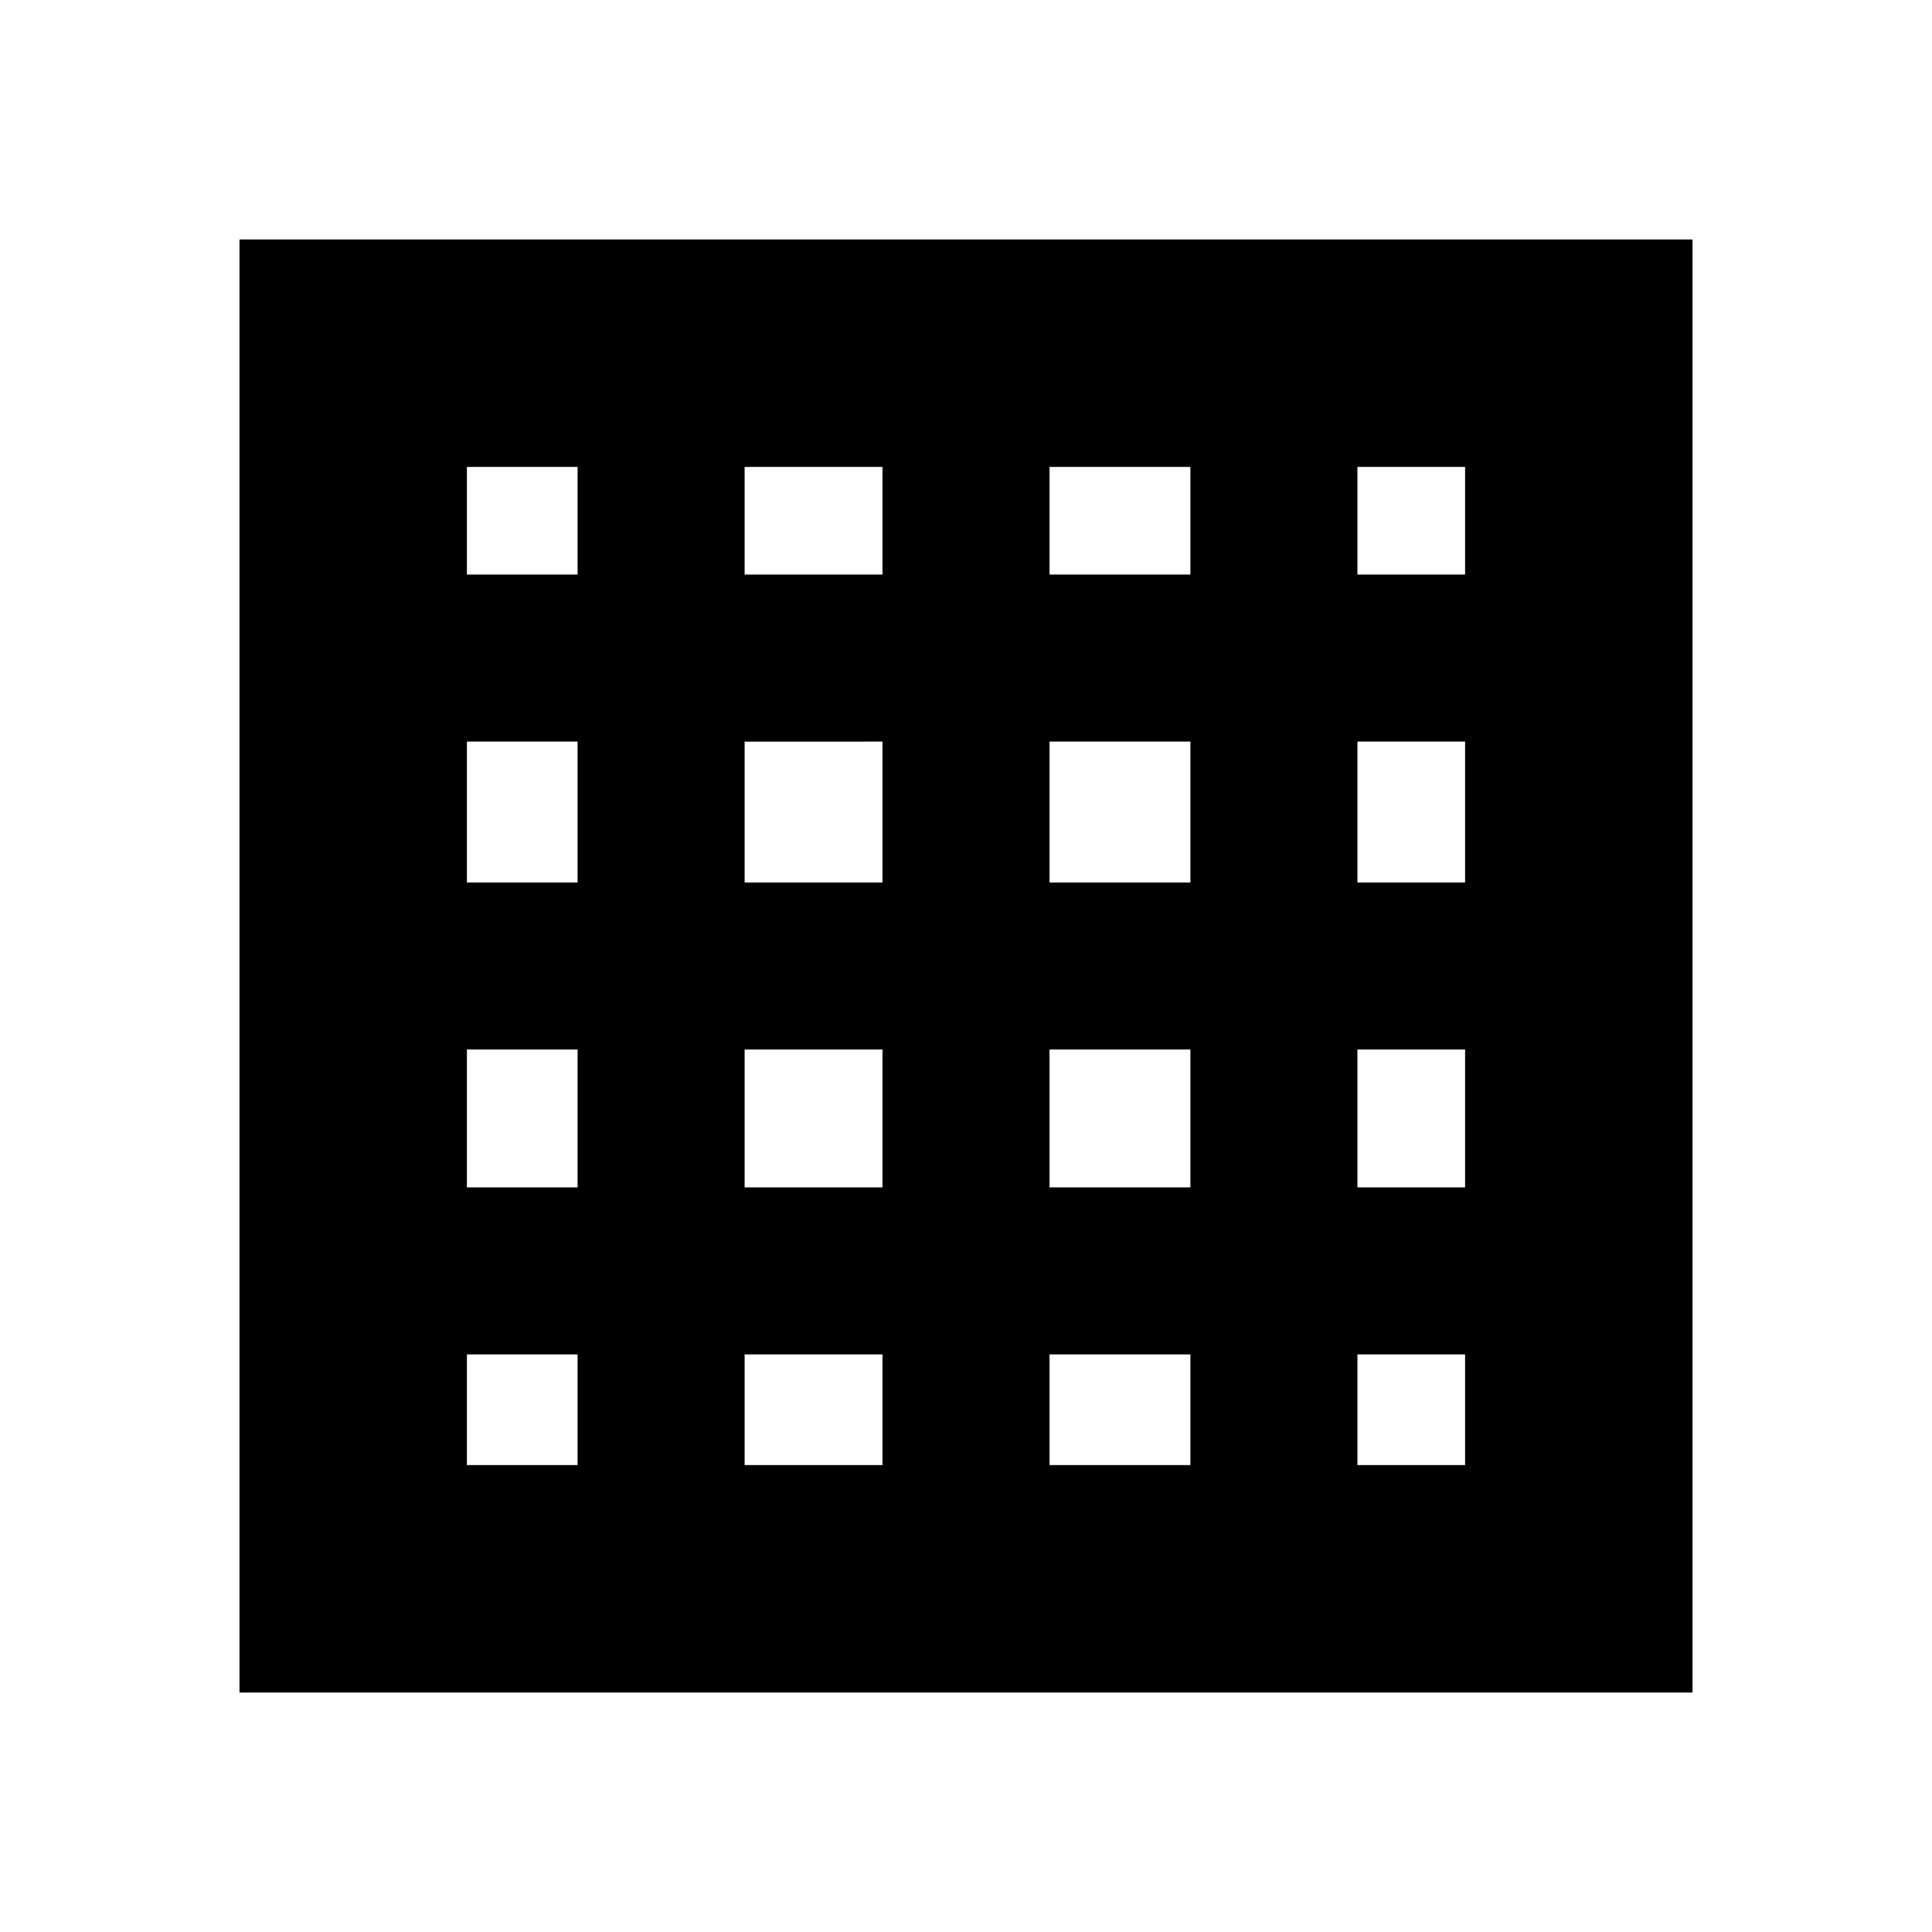 <svg xmlns="http://www.w3.org/2000/svg" height="20" viewBox="0 -960 960 960" width="20"><path d="M232-232h55v-55h-55v55Zm138 0h68.5v-55H370v55Zm151.5 0h70v-55h-70v55Zm153 0H728v-55h-53.5v55ZM232-674.5h55V-728h-55v53.5Zm0 153h55v-70h-55v70Zm0 151.5h55v-68.5h-55v68.5Zm138-304.5h68.5V-728H370v53.5Zm0 153h68.5v-70H370v70Zm0 151.5h68.5v-68.5H370v68.5Zm151.5-304.5h70V-728h-70v53.5Zm0 153h70v-70h-70v70Zm0 151.5h70v-68.5h-70v68.5Zm153-304.5H728V-728h-53.5v53.5Zm0 153H728v-70h-53.5v70Zm0 151.5H728v-68.5h-53.5v68.5ZM119-119v-722h722v722H119Z"/></svg>
